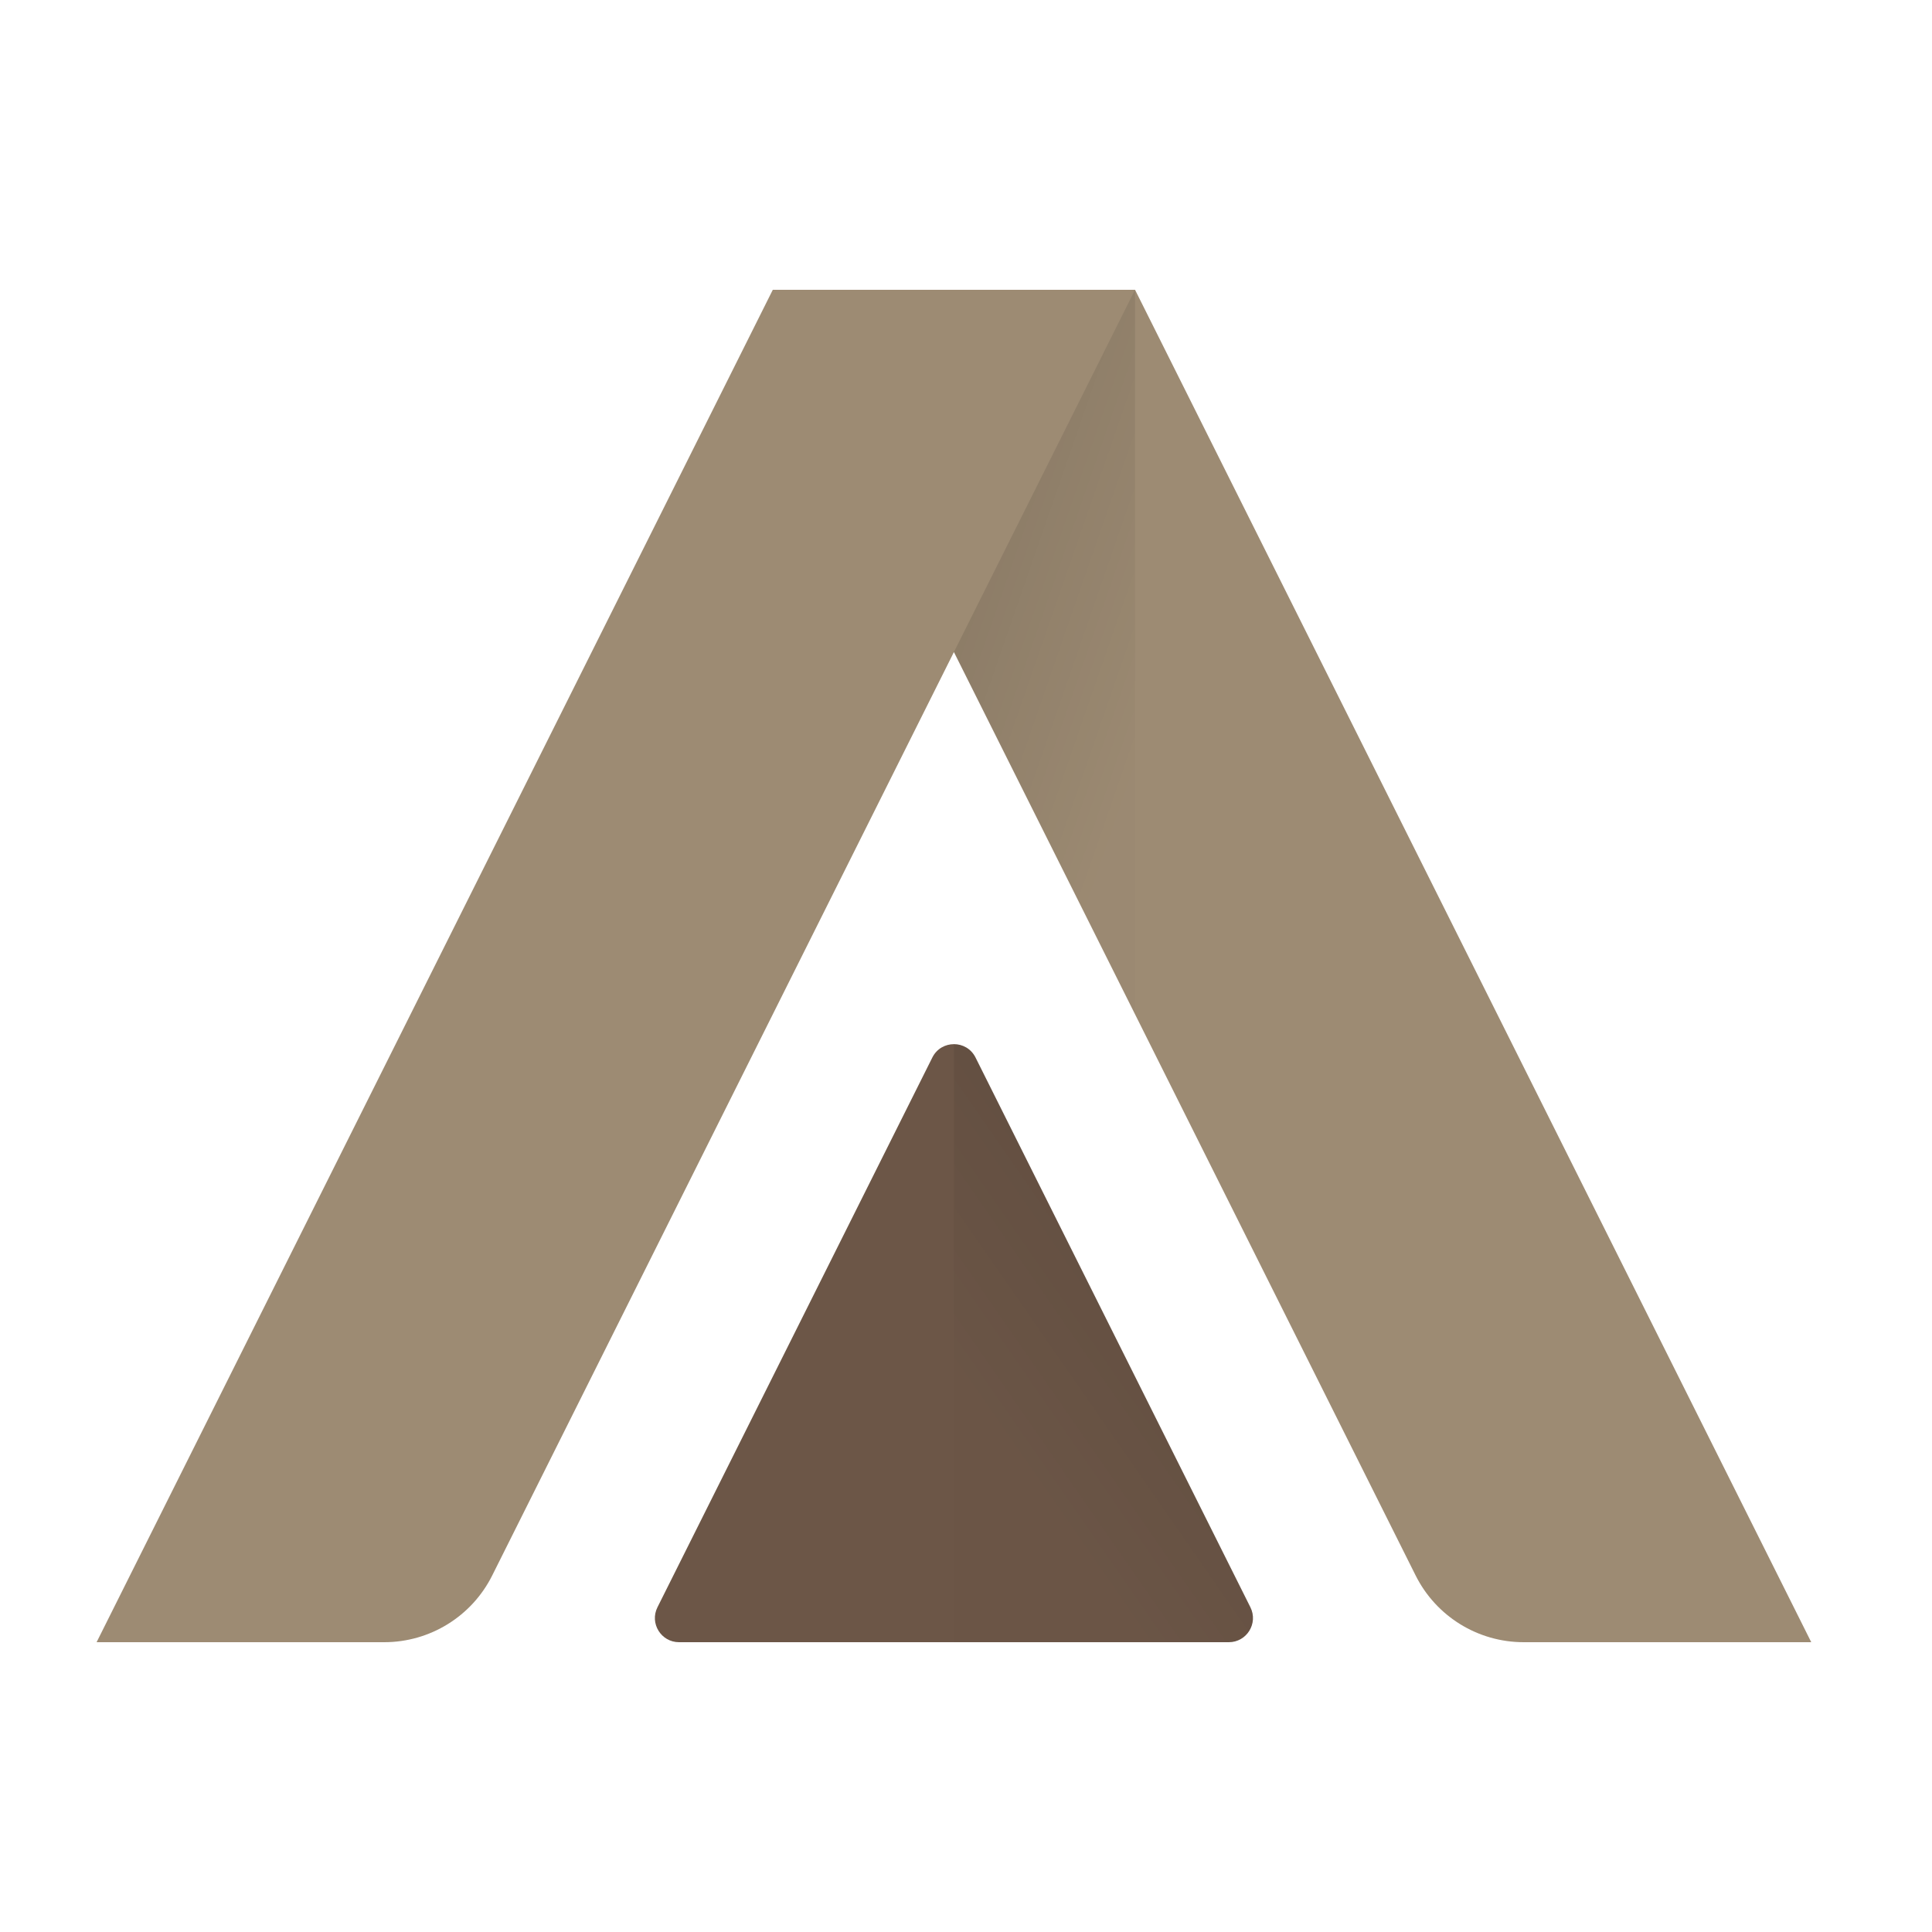 <svg width="80" height="80" viewBox="0 0 80 80" fill="none" xmlns="http://www.w3.org/2000/svg">
<path fill-rule="evenodd" clip-rule="evenodd" d="M38.606 43.789C38.974 43.052 40.026 43.052 40.394 43.789L51.776 66.553C52.109 67.218 51.625 68 50.882 68H28.118C27.375 68 26.891 67.218 27.224 66.553L38.606 43.789Z" fill="#6C5647"/>
<path fill-rule="evenodd" clip-rule="evenodd" d="M39.947 43.342C40.141 43.438 40.298 43.595 40.394 43.789L51.776 66.553C52.023 67.047 51.823 67.647 51.329 67.894C51.19 67.964 51.037 68 50.882 68L39.5 68L39.5 43.236C39.651 43.236 39.803 43.27 39.947 43.342Z" fill="url(#paint0_linear_621_28935)"/>
<path fill-rule="evenodd" clip-rule="evenodd" d="M47 12L75 68H63.09C61.196 68 59.465 66.93 58.618 65.236L39.5 27L20.382 65.236C19.535 66.93 17.804 68 15.91 68H4L32 12H47Z" fill="#9D8B73"/>
<path fill-rule="evenodd" clip-rule="evenodd" d="M47 12L39.5 27L47 42V12Z" fill="url(#paint1_linear_621_28935)"/>
<defs>
<linearGradient id="paint0_linear_621_28935" x1="49.483" y1="28.493" x2="29.387" y2="42.437" gradientUnits="userSpaceOnUse">
<stop stop-opacity="0.2"/>
<stop offset="1" stop-opacity="0.01"/>
</linearGradient>
<linearGradient id="paint1_linear_621_28935" x1="41.55" y1="-7.051" x2="58.719" y2="-1.095" gradientUnits="userSpaceOnUse">
<stop stop-opacity="0.2"/>
<stop offset="1" stop-opacity="0.01"/>
</linearGradient>
</defs>
</svg>
